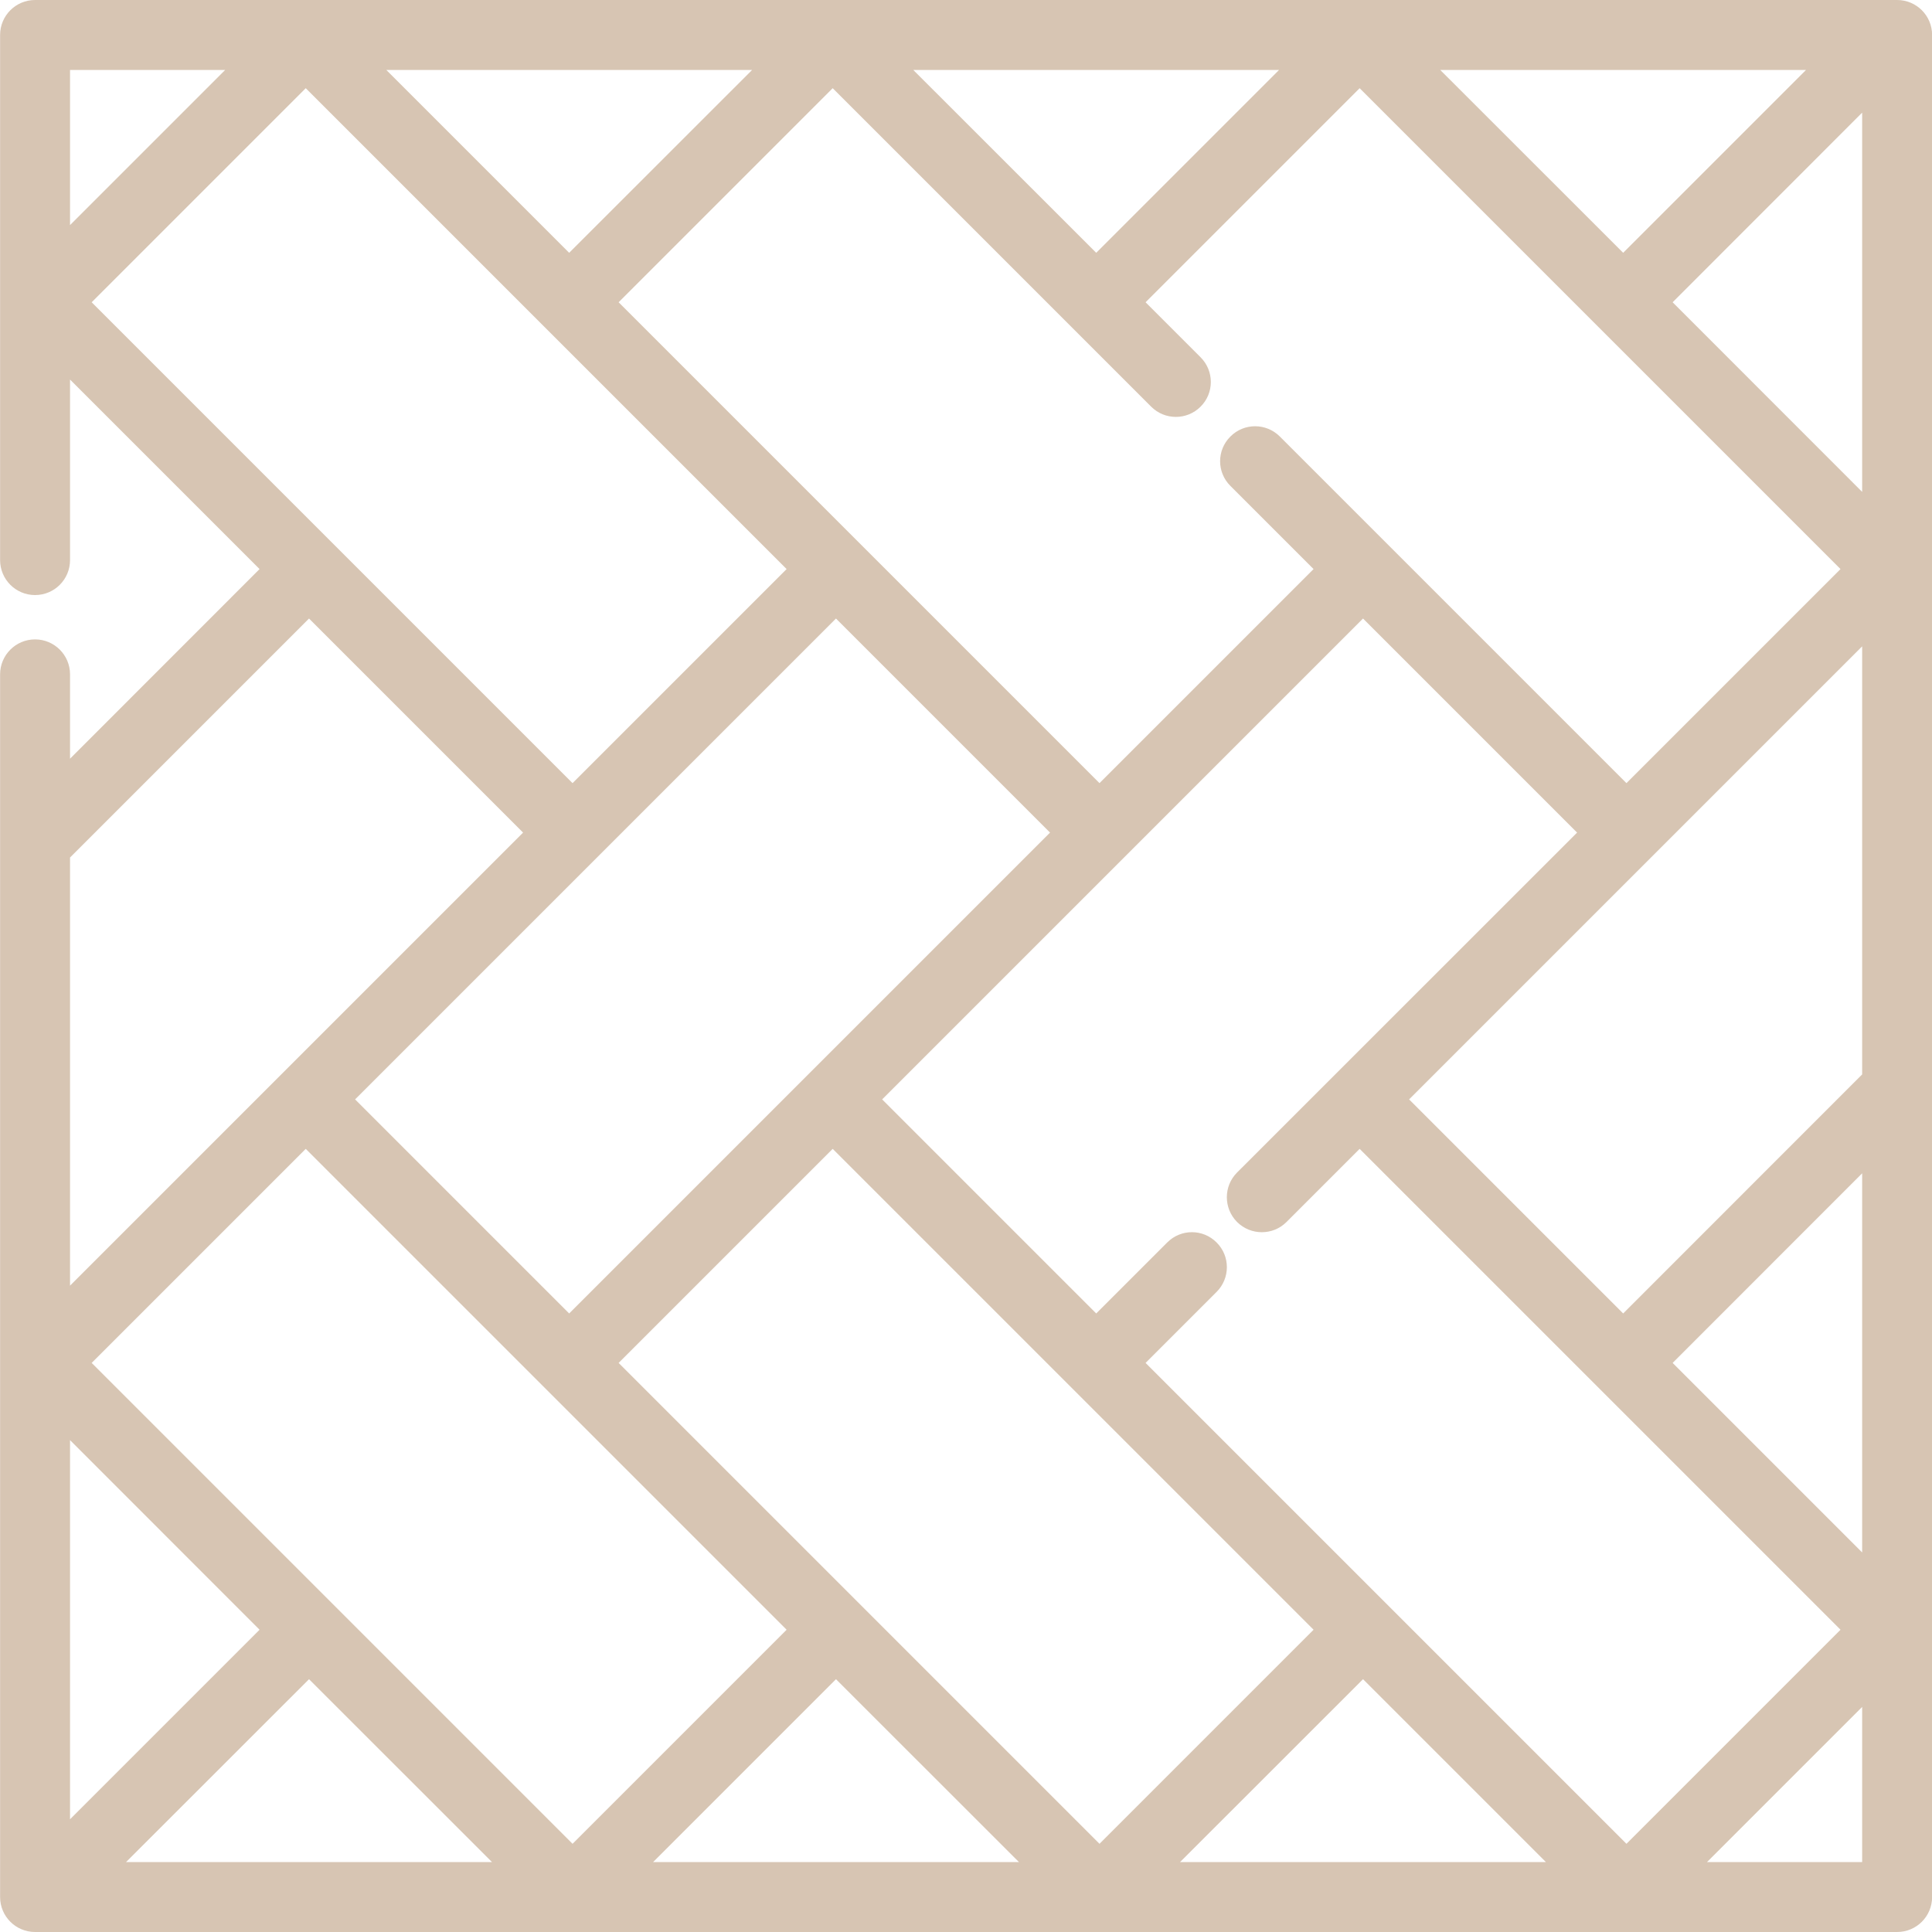 <svg width="20" height="20" viewBox="0 0 20 20" fill="none" xmlns="http://www.w3.org/2000/svg">
<g clip-path="url(#clip0)">
<path d="M19.639 0H0.363C0.163 0 0.001 0.162 0.001 0.362V5.798C0.001 5.998 0.163 6.16 0.363 6.16C0.563 6.16 0.725 5.998 0.725 5.798V3.929L2.687 5.891L0.725 7.854V6.981C0.725 6.781 0.563 6.619 0.363 6.619C0.163 6.619 0.001 6.781 0.001 6.981V19.638C0.001 19.838 0.163 20 0.363 20H19.639C19.839 20 20.001 19.838 20.001 19.638V0.362C20.001 0.162 19.839 0 19.639 0ZM18.696 0.724L16.803 2.617L14.909 0.724H18.696ZM13.241 0.724L11.348 2.617L9.454 0.724H13.241ZM11.917 4.21C12.058 4.351 12.287 4.351 12.428 4.21C12.57 4.069 12.57 3.84 12.428 3.698L11.859 3.129L14.075 0.913L19.053 5.891L16.837 8.107L13.249 4.519C13.107 4.377 12.878 4.377 12.737 4.519C12.595 4.66 12.595 4.889 12.737 5.03L13.598 5.891L11.382 8.107L6.404 3.129L8.62 0.913L11.917 4.21ZM10.87 8.619L5.892 13.597L3.676 11.381L8.654 6.403L10.87 8.619ZM7.786 0.724L5.892 2.617L3.999 0.724H7.786ZM0.725 0.724H2.331L0.725 2.33V0.724ZM0.949 3.129L3.165 0.913L8.143 5.891L5.927 8.107L0.949 3.129ZM0.725 8.877C0.726 8.876 0.726 8.876 0.727 8.875L3.199 6.403L5.415 8.619L0.725 13.309V8.877ZM0.725 14.908L2.687 16.871L0.725 18.833V14.908ZM1.305 19.276L3.199 17.383L5.093 19.276H1.305ZM0.949 14.109L3.165 11.893L8.143 16.871L5.927 19.087L0.949 14.109ZM6.761 19.276L8.654 17.383L10.548 19.276H6.761ZM6.404 14.109L8.62 11.893L13.598 16.871L11.382 19.087L6.404 14.109ZM12.216 19.276L14.11 17.383L16.003 19.276H12.216ZM11.859 14.109L12.594 13.374C12.736 13.232 12.736 13.003 12.594 12.862C12.453 12.72 12.224 12.72 12.083 12.862L11.348 13.597L9.132 11.381L14.11 6.403L16.326 8.619L12.806 12.138C12.665 12.279 12.665 12.508 12.806 12.65C12.948 12.791 13.177 12.791 13.318 12.65L14.075 11.893L19.053 16.871L16.837 19.087L11.859 14.109ZM19.277 19.276H17.671L19.277 17.67V19.276ZM19.277 16.071L17.315 14.109L19.277 12.146V16.071ZM19.274 11.125L16.803 13.597L14.587 11.381L19.277 6.691V11.123H19.277C19.276 11.123 19.275 11.124 19.274 11.125ZM19.277 5.092L17.315 3.129L19.277 1.166V5.092Z" fill="#D7C5B3"/>
</g>
<defs>
<clipPath id="clip0">
<rect width="20" height="20" fill="white"/>
</clipPath>
</defs>
</svg>
